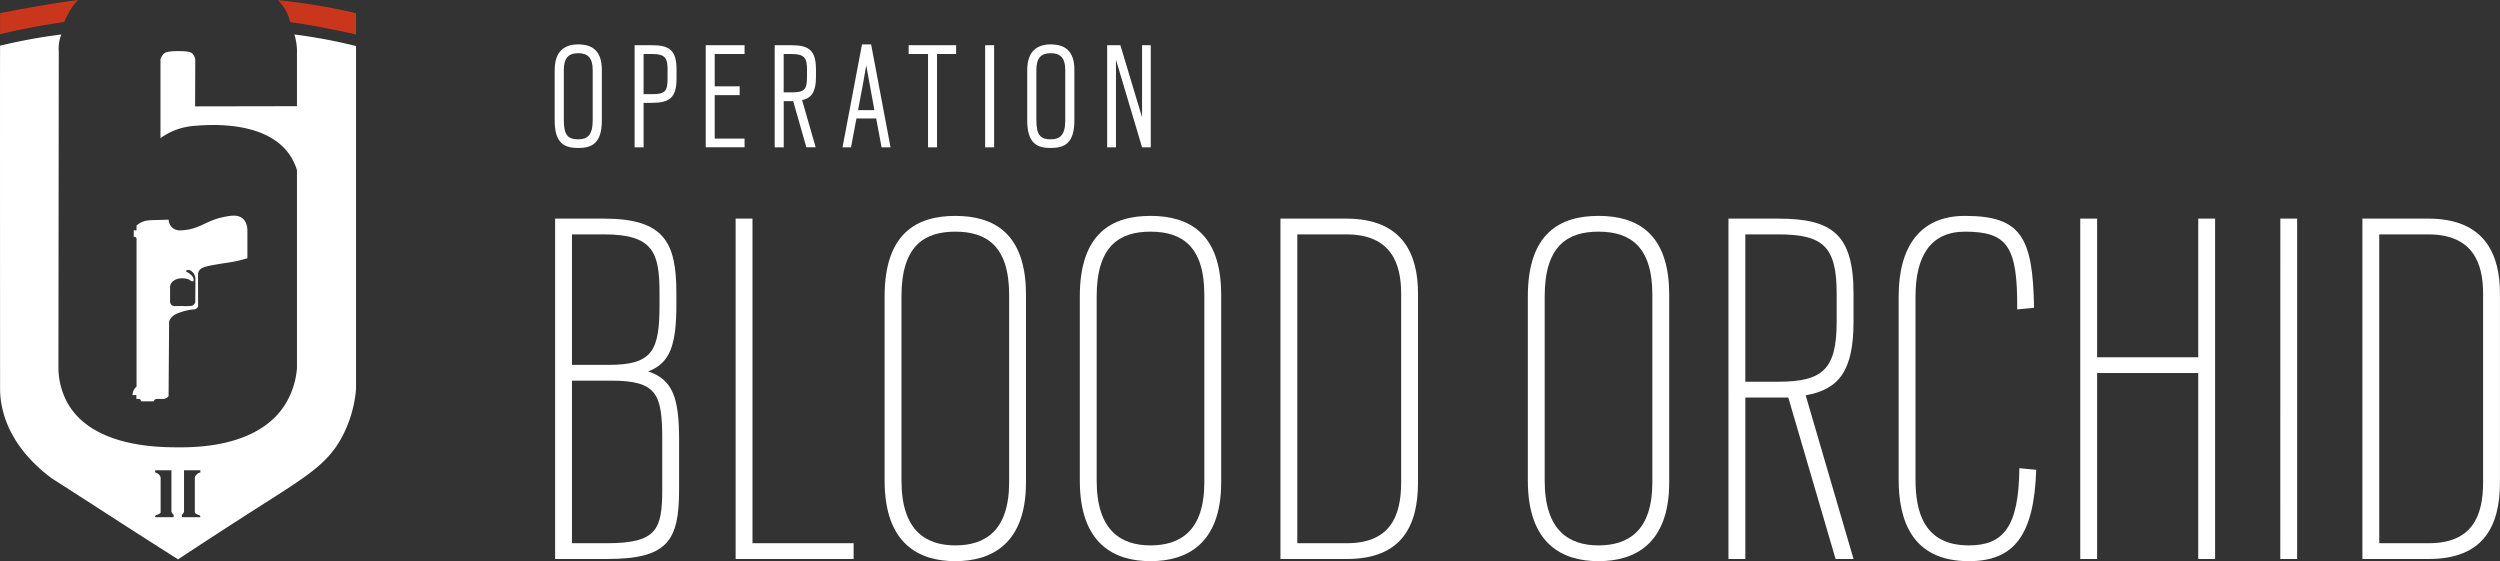 <svg id="Horizontal" xmlns="http://www.w3.org/2000/svg" viewBox="0 0 2298.94 516.03"><rect x="0" y="0" width="2298.94" height="516.03" fill="#333333" stroke="none"/><defs><style>.cls-1{fill:#ca361c;}.cls-2{fill:#fff;}</style></defs><title>R6-OPBloodOrchid-Horizontal</title><path id="ShieldTopRight" class="cls-1" d="M284,77.75c11.49,1.16,23.64,2.75,36.38,4.88s24.49,4.53,35.63,7.13v19.58Q341.51,106,325.75,103T295.5,98A40.08,40.08,0,0,0,284,77.75Z" transform="translate(-28.6 -77.63)"/><path id="ShieldTopLeft" class="cls-1" d="M28.67,109.06V89.75q15.2-3.09,31.21-5.87,20.72-3.6,40.38-6.25A68.87,68.87,0,0,0,87.69,97.88q-14.52,2-30.19,5C47.46,104.79,37.84,106.87,28.67,109.06Z" transform="translate(-28.6 -77.63)"/><path id="ShieldGun" class="cls-2" d="M251.87,278.64c-4.7-4.11-11.79-2.69-18.62-1.22-15.81,3.41-21.38,11.21-37.68,12-.74,0-1.35.05-1.74.06a10.47,10.47,0,0,1-7.5-3.25,10.31,10.31,0,0,1-2.67-6.58l-6.17.17c-11.2.28-14.37.21-18.33,2a21.54,21.54,0,0,0-5,3.17v4.42h-2.58v6.08a2.07,2.07,0,0,1,2.58,2.42V433.17a10.42,10.42,0,0,0-3.7,7.74H154v3.59h2.53a2,2,0,0,1,1.33.83,2,2,0,0,1,.33,1.33H170a2.57,2.57,0,0,1,.25-.67,3.32,3.32,0,0,1,2.25-1.5h5.33a6.92,6.92,0,0,0,3.79-.87,6.8,6.8,0,0,0,2-1.79l.5-68.75a12.18,12.18,0,0,1,1.58-2.83,14.32,14.32,0,0,1,6.33-4.5,53,53,0,0,1,14.08-3.58,4.56,4.56,0,0,0,2.58-.5,4.62,4.62,0,0,0,2.08-2.33l-.08-29.75a6.77,6.77,0,0,1,.58-2.25c1.67-3.64,6.33-4.74,13.45-6,10.77-2,15.17-2.21,22.25-3.81,4-.9,7.19-1.86,9.13-2.48V289.83C256.1,286.84,255.48,281.8,251.87,278.64Zm-43.7,76.78a5.35,5.35,0,0,1-2.21,3c-.65.39-1.34.56-3.71.67-1.21.06-2.85.1-4.83,0s-3.48,0-4.67,0c-3.73,0-5,.12-6.09-.75a4.85,4.85,0,0,1-1.66-2.88q0-7.23,0-14.46a7.18,7.18,0,0,1,.58-2.08,8.08,8.08,0,0,1,3.21-3.46c5.1-3.27,12.68-1.69,14.38-.25a4.24,4.24,0,0,0,1.81,1,4.09,4.09,0,0,0,1.65,0v-1.71a6.72,6.72,0,0,0-.37-1.33,7.27,7.27,0,0,0-1.58-2.37,17.17,17.17,0,0,0-4.83-3.37v-1.08a4.33,4.33,0,0,1,4.25.21,9.49,9.49,0,0,1,2.5,2.42,9.62,9.62,0,0,1,1.71,4.63Z" transform="translate(-28.6 -77.63)"/><path id="ShieldBody" class="cls-2" d="M329.67,114.17c-10.58-2-20.71-3.61-30.33-4.83a54.71,54.71,0,0,1,2.33,13.79c.06,1.44.05,2.83,0,4.15v48l-93.67.17.17-43.18a10,10,0,0,0-2.83-5.48c-.86-.81-2.83-2.3-13.67-2.16-9.13.12-11,1.22-12.06,2.13a11,11,0,0,0-3.44,5.51v72.41a59.81,59.81,0,0,1,12.21-6.85,61.68,61.68,0,0,1,19.25-4.48c12.09-1,66-5.5,87.75,27.28a50.78,50.78,0,0,1,6.29,13.45V416.26a74.61,74.61,0,0,1-10.73,33.11c-25.25,40.34-84.15,39.77-101.29,39.6-16.84-.16-76.49-.75-99-40.82a68.33,68.33,0,0,1-8.33-31.89q.17-145.66.33-291.31A34.46,34.46,0,0,1,84,112.16c.3-1,.64-1.94,1-2.82-9.54,1.19-19.56,2.72-30,4.67-9.21,1.72-18,3.62-26.33,5.63-.14,25.61,0,264.36,0,316.22A82.2,82.2,0,0,0,31,454.29C39.21,489,66.79,510.38,75.54,517c.78.59.44.32,17.4,11.21,36,23.12,43.63,28.24,70.75,45.56,6.43,4.11,16.35,10.43,28.64,18.21,31.38-20.69,56.1-36.57,71.09-46.15,46.91-29.94,65.8-41,79.32-65.7A114.22,114.22,0,0,0,356,435.52V120C347.68,117.89,338.9,115.93,329.67,114.17ZM188.25,553.25h-17a2.11,2.11,0,0,1,.31-1.31c.51-.76,1.41-.74,2.56-1.25a6.89,6.89,0,0,0,2.19-1.56V517.25a4.81,4.81,0,0,0-.33-1.5,6.41,6.41,0,0,0-3.18-3.1,9,9,0,0,0-1.55-.65v-1.94h15v37.81a4.2,4.2,0,0,0,2,3Zm24.57,0h-17v-2.37a4.2,4.2,0,0,0,2-3V510.06h15V512a9,9,0,0,0-1.55.65,6.41,6.41,0,0,0-3.18,3.1,4.81,4.81,0,0,0-.33,1.5v31.88a6.89,6.89,0,0,0,2.19,1.56c1.15.51,2.05.49,2.56,1.25A2.11,2.11,0,0,1,212.82,553.25Z" transform="translate(-28.6 -77.63)"/><g id="OpTitle"><path class="cls-2" d="M538.68,188.5V142.15c0-16.95,8.55-23.7,21.6-23.7,13.35,0,21.75,6.3,21.75,23.25v46.65c0,21.3-9.3,25.35-21.75,25.35S538.68,209.65,538.68,188.5Zm34.95,0V141.85c0-11.1-4.65-15.3-13.35-15.3s-13.2,4.2-13.2,15.45v46.35c0,13.95,4.2,17.4,13.2,17.4C568.38,205.75,573.63,202.3,573.63,188.5Z" transform="translate(-28.6 -77.63)"/><path class="cls-2" d="M612.18,119.21h15.9c15.6,0,22.65,4.2,22.65,22.2V150c0,18-7,22.2-22.65,22.2h-7.65V213.1h-8.25Zm16.5,45c11.7,0,13.8-3,13.8-14.25V141.4c0-10-2.1-14.1-13.8-14.1h-8.25v36.9Z" transform="translate(-28.6 -77.63)"/><path class="cls-2" d="M677.58,119.21h35.7v8.1H685.83V157h22.95v8.1H685.83v40h27.45v7.95h-35.7Z" transform="translate(-28.6 -77.63)"/><path class="cls-2" d="M741,119.21h15.3c15.6,0,22.65,4.2,22.65,22.2v7c0,13.65-4,19.35-12.75,21.3l12.45,43.35h-8.55L758,170.65h-8.7V213.1H741Zm15.9,43.35c11.7,0,13.8-2.85,13.8-14.25v-6.9c0-10-2.1-14.1-13.8-14.1h-7.65v35.25Z" transform="translate(-28.6 -77.63)"/><path class="cls-2" d="M821.27,118.46h8.4l17.85,94.65h-8.25l-4.95-26.55H816.17l-5,26.55h-7.8Zm11.4,60.45-7.5-41.25L822,155.8l-4.35,23.1Z" transform="translate(-28.6 -77.63)"/><path class="cls-2" d="M882,127.3H864.17v-8.1h43.65v8.1H890.27v85.8H882Z" transform="translate(-28.6 -77.63)"/><path class="cls-2" d="M934.52,119.21h8.25v93.9h-8.25Z" transform="translate(-28.6 -77.63)"/><path class="cls-2" d="M973.22,188.5V142.15c0-16.95,8.55-23.7,21.6-23.7,13.35,0,21.75,6.3,21.75,23.25v46.65c0,21.3-9.3,25.35-21.75,25.35S973.22,209.65,973.22,188.5Zm34.95,0V141.85c0-11.1-4.65-15.3-13.35-15.3s-13.2,4.2-13.2,15.45v46.35c0,13.95,4.2,17.4,13.2,17.4C1002.92,205.75,1008.17,202.3,1008.17,188.5Z" transform="translate(-28.6 -77.63)"/><path class="cls-2" d="M1046.72,119.21h12.15l19.95,66.3v-66.3h8v93.9h-8l-24-80.55V213.1h-8.1Z" transform="translate(-28.6 -77.63)"/></g><g id="OpName"><path class="cls-2" d="M539.08,278.66h45c55.5,0,66.5,22,66.5,68.5v10.5c0,36.5-5.5,54-26,61.5,23,7.5,28.5,25,28.5,63v45.5c0,47.5-10.5,64-66.5,64h-47.5Zm49.5,134.5c40.5,0,46.5-13.5,46.5-55.5v-10.5c0-37-5.5-54-51-54h-29.5v120Zm-2,164c46,0,51-12.5,51-49.5v-45.5c0-42-4.5-54.5-47-54.5h-36v149.5Z" transform="translate(-28.6 -77.63)"/><path class="cls-2" d="M705.07,278.66h15.5v298.5h93v14.5H705.07Z" transform="translate(-28.6 -77.63)"/><path class="cls-2" d="M842.07,519.66V350.16c0-58.5,30-74,65-74s65,15.5,65,72.5v172.5c0,57-32,72.5-65,72.5S842.07,578.16,842.07,519.66Zm114.5,1.5V348.66c0-45-21-58-49.5-58s-49.5,13-49.5,59.5v169.5c0,46.5,23,59.5,49.5,59.5C934.07,579.16,956.57,566.16,956.57,521.16Z" transform="translate(-28.6 -77.63)"/><path class="cls-2" d="M1021.57,519.66V350.16c0-58.5,30-74,65-74s65,15.5,65,72.5v172.5c0,57-32,72.5-65,72.5S1021.57,578.16,1021.57,519.66Zm114.5,1.5V348.66c0-45-21-58-49.5-58s-49.5,13-49.5,59.5v169.5c0,46.5,23,59.5,49.5,59.5C1113.57,579.16,1136.07,566.16,1136.07,521.16Z" transform="translate(-28.6 -77.63)"/><path class="cls-2" d="M1206.07,278.66h60.5c53,0,66,34,66,69v173.5c0,39.5-14.5,70.5-65.5,70.5h-61Zm61,298.5c40,0,50-25,50-56V347.66c0-27.5-9-54.5-50.5-54.5h-45v284Z" transform="translate(-28.6 -77.63)"/><path class="cls-2" d="M1433.56,519.66V350.16c0-58.5,30-74,65-74s65,15.5,65,72.5v172.5c0,57-32,72.5-65,72.5S1433.56,578.16,1433.56,519.66Zm114.5,1.5V348.66c0-45-21-58-49.5-58s-49.5,13-49.5,59.5v169.5c0,46.5,23,59.5,49.5,59.5C1525.56,579.16,1548.06,566.16,1548.06,521.16Z" transform="translate(-28.6 -77.63)"/><path class="cls-2" d="M1618.06,278.66h45.5c49.5,0,69.5,14,69.5,69v25.5c0,45-13,62.5-44,68l44,150.5h-16.5l-43.5-148.5h-39.5v148.5h-15.5Zm45.5,150c41.5,0,54-11.5,54-55.5v-25.5c0-43.5-12.5-54.5-54-54.5h-30v135.5Z" transform="translate(-28.6 -77.63)"/><path class="cls-2" d="M1774.56,518.66V350.16c0-45.5,19.5-74,61-74,51.5,0,62.5,19.5,63.5,84.5l-15.5,1.5c.5-58-9-71.5-48-71.5-32,0-45.5,23-45.5,59.5v168.5c0,30,8,60.5,49,60.5,31.5,0,46-16.5,46.5-71l15.5,1.5c-2,60.5-20.5,84-62,84C1786.56,593.66,1774.56,555.66,1774.56,518.66Z" transform="translate(-28.6 -77.63)"/><path class="cls-2" d="M2050.05,420.66h-93v171h-15.5v-313h15.5v127.5h93V278.66h15.5v313h-15.5Z" transform="translate(-28.6 -77.63)"/><path class="cls-2" d="M2125.55,278.66H2141v313h-15.5Z" transform="translate(-28.6 -77.63)"/><path class="cls-2" d="M2201,278.66h60.5c53,0,66,34,66,69v173.5c0,39.5-14.5,70.5-65.5,70.5h-61Zm61,298.5c40,0,50-25,50-56V347.66c0-27.5-9-54.5-50.5-54.5h-45v284Z" transform="translate(-28.6 -77.63)"/></g></svg>